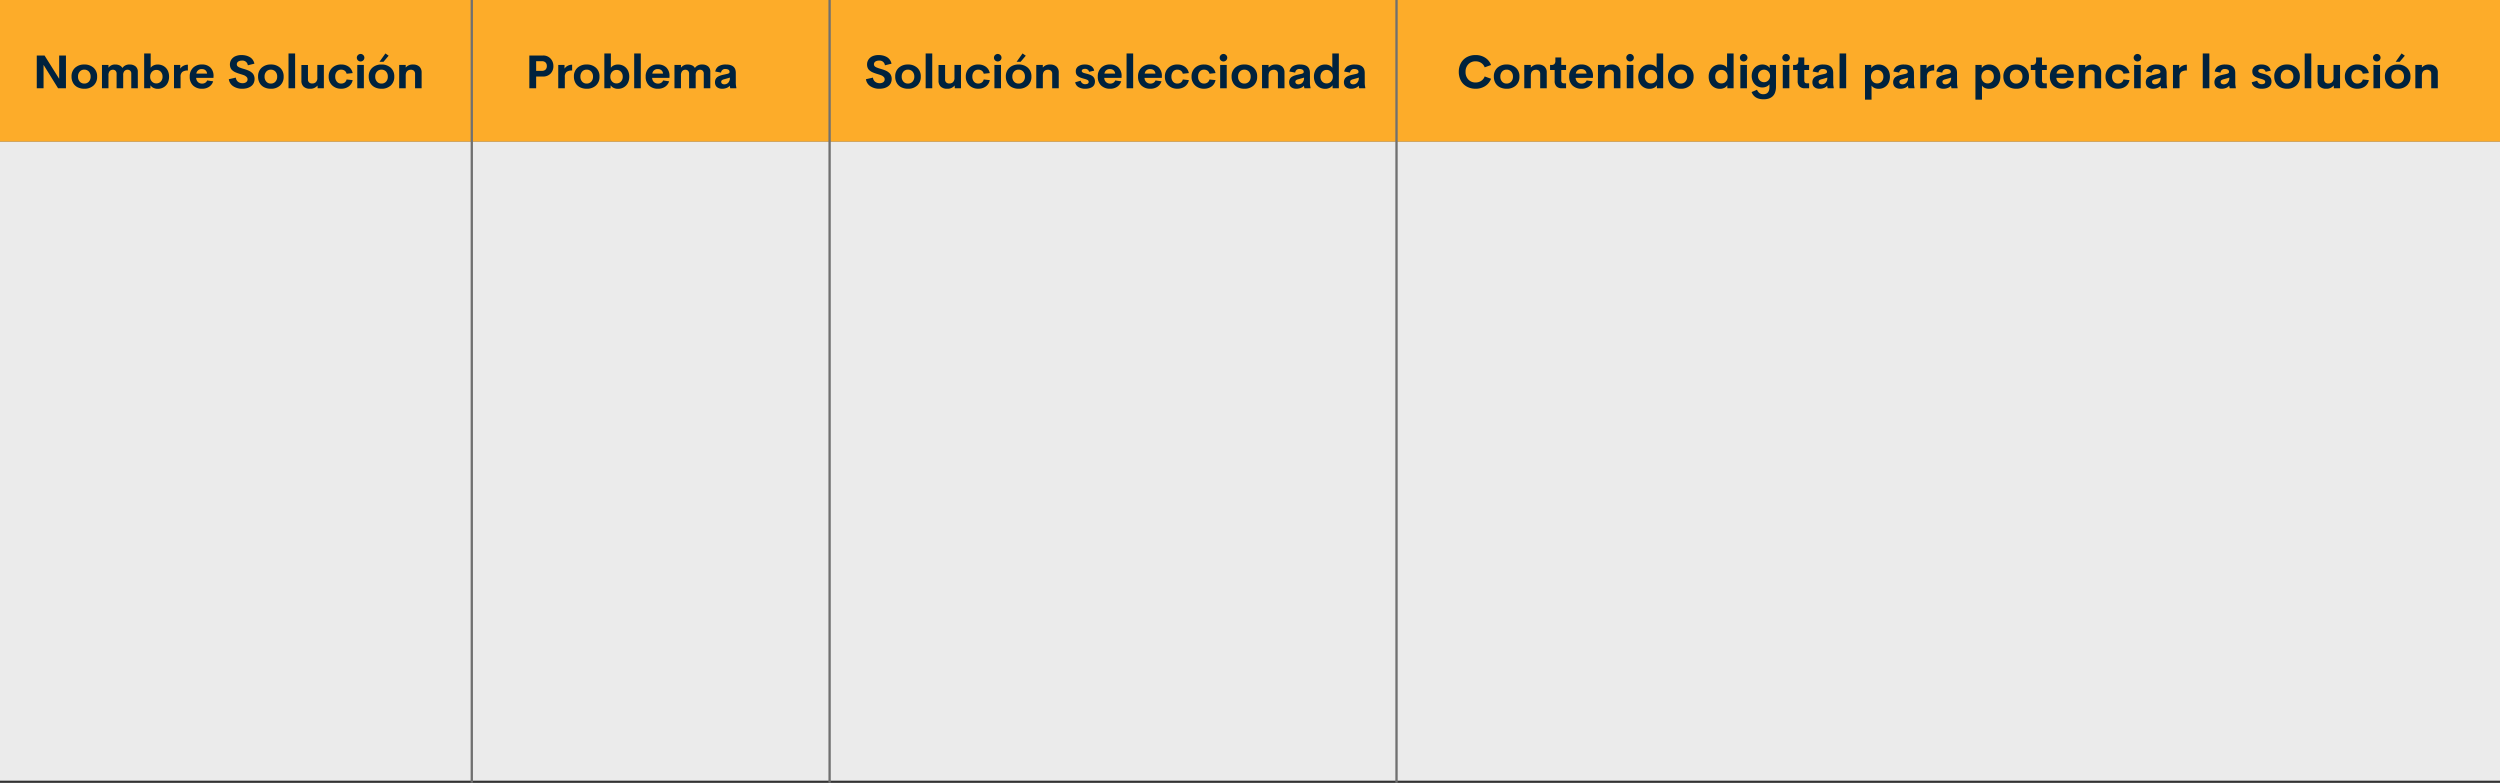 <svg xmlns="http://www.w3.org/2000/svg" width="1076" height="336.945" viewBox="0 0 1076 336.945">
  <rect x="0" y="0" width="1076" height="336.945" fill="#333333" stroke="none"/>
  <g id="Grupo_16352" data-name="Grupo 16352" transform="translate(-422 -4964)">
    <path id="Trazado_32740" data-name="Trazado 32740" d="M0,0H1076V61H0Z" transform="translate(422 4964)" fill="#fdac29"/>
    <path id="Trazado_32741" data-name="Trazado 32741" d="M11.465-14.111h2.92V0H11L4.746-10.088V0H1.826V-14.111h3.35L11.465-4.082ZM22.285.2A6.313,6.313,0,0,1,19.443-.42,4.6,4.6,0,0,1,17.5-2.227a5.384,5.384,0,0,1-.708-2.8,4.911,4.911,0,0,1,1.523-3.809,5.652,5.652,0,0,1,3.975-1.4,5.665,5.665,0,0,1,3.984,1.4,4.911,4.911,0,0,1,1.523,3.809A4.938,4.938,0,0,1,26.27-1.206,5.654,5.654,0,0,1,22.285.2Zm-.029-2.236a2.577,2.577,0,0,0,1.987-.82A3.071,3.071,0,0,0,25-5.029,3.071,3.071,0,0,0,24.243-7.2a2.577,2.577,0,0,0-1.987-.82,2.483,2.483,0,0,0-1.929.825,3.1,3.1,0,0,0-.747,2.163,3.1,3.1,0,0,0,.747,2.163A2.483,2.483,0,0,0,22.256-2.041Zm19.521-8.193a3.836,3.836,0,0,1,2.588.815,2.918,2.918,0,0,1,.947,2.339V0H42.5V-6.279a1.677,1.677,0,0,0-.449-1.27,1.573,1.573,0,0,0-1.133-.43,1.814,1.814,0,0,0-1.367.547,2.484,2.484,0,0,0-.527,1.768V0H36.182V-6.25a1.721,1.721,0,0,0-.449-1.294,1.6,1.6,0,0,0-1.162-.435,1.757,1.757,0,0,0-1.357.576,2.751,2.751,0,0,0-.527,1.885V0h-2.8V-10.039h2.8v1.182a3.414,3.414,0,0,1,2.91-1.377,4.293,4.293,0,0,1,1.89.386A2.572,2.572,0,0,1,38.672-8.73,3.55,3.55,0,0,1,41.777-10.234Zm12.168,0a4.857,4.857,0,0,1,1.865.361,4.654,4.654,0,0,1,1.538,1.021A4.652,4.652,0,0,1,58.389-7.2,6.106,6.106,0,0,1,58.77-5a6.106,6.106,0,0,1-.381,2.2,4.652,4.652,0,0,1-1.04,1.655A4.654,4.654,0,0,1,55.811-.127a4.857,4.857,0,0,1-1.865.361,4.336,4.336,0,0,1-1.9-.405,2.808,2.808,0,0,1-1.265-1.138L50.713,0H48.047V-15h2.813v6.182a2.8,2.8,0,0,1,1.255-1.045A4.414,4.414,0,0,1,53.945-10.234ZM53.291-2.1A2.53,2.53,0,0,0,55.2-2.891,2.924,2.924,0,0,0,55.957-5,2.937,2.937,0,0,0,55.2-7.119a2.53,2.53,0,0,0-1.909-.791A2.5,2.5,0,0,0,51.4-7.1,2.938,2.938,0,0,0,50.635-5a2.932,2.932,0,0,0,.757,2.1A2.5,2.5,0,0,0,53.291-2.1ZM63.584-8.447A3.259,3.259,0,0,1,64.9-9.653a4.023,4.023,0,0,1,1.963-.5v2.51a3.8,3.8,0,0,0-2.4.605,2.643,2.643,0,0,0-.742,2.148V0H60.889V-10.039h2.7ZM77.9-5.166l-.029.674H70.43a2.6,2.6,0,0,0,.8,1.836A2.561,2.561,0,0,0,73-2.021a2.468,2.468,0,0,0,1.323-.347,2.131,2.131,0,0,0,.845-1.011L77.744-3A4.383,4.383,0,0,1,75.986-.645,5.226,5.226,0,0,1,73.018.2a5.435,5.435,0,0,1-3.911-1.382,5.042,5.042,0,0,1-1.45-3.833,5.072,5.072,0,0,1,1.455-3.833,5.273,5.273,0,0,1,3.818-1.4,5.04,5.04,0,0,1,3.6,1.279A5.019,5.019,0,0,1,77.9-5.166Zm-4.951-3.1a2.222,2.222,0,0,0-2.441,1.934h4.609a2.114,2.114,0,0,0-.693-1.436A2.2,2.2,0,0,0,72.949-8.262ZM90.293.2A6.818,6.818,0,0,1,86.377-.884a4.328,4.328,0,0,1-1.9-3.022L87.5-4.6a2.571,2.571,0,0,0,.933,1.782,3.1,3.1,0,0,0,1.978.62,2.554,2.554,0,0,0,1.543-.435,1.466,1.466,0,0,0,.586-1.284,1.37,1.37,0,0,0-.5-1.045,3.254,3.254,0,0,0-.991-.64q-.493-.19-1.587-.522-.146-.049-.215-.068-.557-.176-.9-.293T87.5-6.812a5.625,5.625,0,0,1-.82-.41,6.006,6.006,0,0,1-.679-.508,2.66,2.66,0,0,1-.566-.649,3.45,3.45,0,0,1-.342-.811,3.577,3.577,0,0,1-.137-1.006,3.778,3.778,0,0,1,.659-2.222A4.037,4.037,0,0,1,87.4-13.833a6.469,6.469,0,0,1,2.544-.474,8.036,8.036,0,0,1,1.841.205,6.448,6.448,0,0,1,1.646.63,4.031,4.031,0,0,1,1.313,1.162,4.37,4.37,0,0,1,.747,1.714l-2.832.7a2.294,2.294,0,0,0-2.539-2.021,2.78,2.78,0,0,0-1.572.41,1.39,1.39,0,0,0-.615,1.24q0,.771,1.025,1.25a15.28,15.28,0,0,0,1.963.674q.576.176.938.293t.908.342a6.311,6.311,0,0,1,.889.435,6.576,6.576,0,0,1,.742.542,2.919,2.919,0,0,1,.63.7,3.8,3.8,0,0,1,.386.874,3.653,3.653,0,0,1,.156,1.089,4.278,4.278,0,0,1-.283,1.592,3.464,3.464,0,0,1-.776,1.2,4.508,4.508,0,0,1-1.167.825A5.661,5.661,0,0,1,91.9.044,8.256,8.256,0,0,1,90.293.2Zm12.285,0A6.313,6.313,0,0,1,99.736-.42a4.6,4.6,0,0,1-1.948-1.807,5.384,5.384,0,0,1-.708-2.8A4.911,4.911,0,0,1,98.6-8.838a5.652,5.652,0,0,1,3.975-1.4,5.665,5.665,0,0,1,3.984,1.4,4.911,4.911,0,0,1,1.523,3.809,4.938,4.938,0,0,1-1.523,3.823A5.654,5.654,0,0,1,102.578.2Zm-.029-2.236a2.577,2.577,0,0,0,1.987-.82,3.071,3.071,0,0,0,.757-2.168,3.071,3.071,0,0,0-.757-2.168,2.577,2.577,0,0,0-1.987-.82,2.483,2.483,0,0,0-1.929.825,3.1,3.1,0,0,0-.747,2.163,3.1,3.1,0,0,0,.747,2.163A2.483,2.483,0,0,0,102.549-2.041ZM110.176,0V-15h2.842V0Zm12.4-10.039h2.813V0h-2.666l-.068-1.211A3.834,3.834,0,0,1,119.463.2a3.914,3.914,0,0,1-2.773-.9,3.349,3.349,0,0,1-.967-2.573v-6.758h2.822v6.152a1.735,1.735,0,0,0,.5,1.377,1.909,1.909,0,0,0,1.3.439,2.264,2.264,0,0,0,1.6-.571,2.454,2.454,0,0,0,.63-1.86ZM132.842.186a5.364,5.364,0,0,1-3.877-1.445,4.992,4.992,0,0,1-1.5-3.77,4.981,4.981,0,0,1,1.5-3.77,5.38,5.38,0,0,1,3.882-1.436,5.349,5.349,0,0,1,3.252.967,4.316,4.316,0,0,1,1.68,2.725l-2.6.283a2.225,2.225,0,0,0-.84-1.318,2.554,2.554,0,0,0-1.523-.439,2.3,2.3,0,0,0-1.836.82,3.216,3.216,0,0,0-.7,2.168,3.22,3.22,0,0,0,.7,2.163,2.3,2.3,0,0,0,1.836.825,2.532,2.532,0,0,0,1.519-.439,2.277,2.277,0,0,0,.845-1.318l2.6.283a4.328,4.328,0,0,1-1.694,2.725A5.327,5.327,0,0,1,132.842.186Zm8.369-11.729a1.579,1.579,0,0,1-1.152-.474,1.555,1.555,0,0,1-.479-1.147,1.536,1.536,0,0,1,.483-1.138,1.584,1.584,0,0,1,1.147-.474,1.556,1.556,0,0,1,1.133.474,1.544,1.544,0,0,1,.479,1.138,1.555,1.555,0,0,1-.479,1.147A1.556,1.556,0,0,1,141.211-11.543ZM139.775,0V-10.039h2.832V0Zm9.551-11.406L151.885-15l1.387.977-2.217,2.617ZM150.2.2a6.313,6.313,0,0,1-2.842-.615,4.6,4.6,0,0,1-1.948-1.807,5.384,5.384,0,0,1-.708-2.8,4.911,4.911,0,0,1,1.523-3.809,5.652,5.652,0,0,1,3.975-1.4,5.665,5.665,0,0,1,3.984,1.4A4.911,4.911,0,0,1,155.7-5.029a4.938,4.938,0,0,1-1.523,3.823A5.654,5.654,0,0,1,150.2.2Zm-.029-2.236a2.577,2.577,0,0,0,1.987-.82,3.071,3.071,0,0,0,.757-2.168,3.071,3.071,0,0,0-.757-2.168,2.577,2.577,0,0,0-1.987-.82,2.483,2.483,0,0,0-1.929.825,3.1,3.1,0,0,0-.747,2.163,3.1,3.1,0,0,0,.747,2.163A2.483,2.483,0,0,0,150.166-2.041Zm13.555-8.193a3.914,3.914,0,0,1,2.773.9,3.349,3.349,0,0,1,.967,2.573V0h-2.822V-6.152a1.749,1.749,0,0,0-.5-1.387,1.9,1.9,0,0,0-1.294-.439,2.643,2.643,0,0,0-.84.127,2.158,2.158,0,0,0-.7.4,1.748,1.748,0,0,0-.5.757,3.5,3.5,0,0,0-.19,1.162V0h-2.812V-10.039h2.813v1.113A3.868,3.868,0,0,1,163.721-10.234Z" transform="translate(436 5002)" fill="#00223d"/>
    <path id="Trazado_32742" data-name="Trazado 32742" d="M7.7-14.111A4.247,4.247,0,0,1,10.947-12.8a4.569,4.569,0,0,1,1.23,3.247,4.456,4.456,0,0,1-1.221,3.228A4.324,4.324,0,0,1,7.7-5.059H4.756V0H1.826V-14.111Zm-.488,6.6a2.153,2.153,0,0,0,1.611-.552A2.1,2.1,0,0,0,9.355-9.59,2.081,2.081,0,0,0,8.813-11.1a2.134,2.134,0,0,0-1.606-.562H4.756v4.15Zm9.756-.937a3.259,3.259,0,0,1,1.318-1.206,4.023,4.023,0,0,1,1.963-.5v2.51a3.8,3.8,0,0,0-2.4.605A2.643,2.643,0,0,0,17.1-4.893V0H14.268V-10.039h2.7ZM26.514.2A6.313,6.313,0,0,1,23.672-.42a4.6,4.6,0,0,1-1.948-1.807,5.384,5.384,0,0,1-.708-2.8,4.911,4.911,0,0,1,1.523-3.809,5.652,5.652,0,0,1,3.975-1.4,5.665,5.665,0,0,1,3.984,1.4,4.911,4.911,0,0,1,1.523,3.809A4.938,4.938,0,0,1,30.5-1.206,5.654,5.654,0,0,1,26.514.2Zm-.029-2.236a2.577,2.577,0,0,0,1.987-.82,3.071,3.071,0,0,0,.757-2.168A3.071,3.071,0,0,0,28.472-7.2a2.577,2.577,0,0,0-1.987-.82,2.483,2.483,0,0,0-1.929.825,3.1,3.1,0,0,0-.747,2.163,3.1,3.1,0,0,0,.747,2.163A2.483,2.483,0,0,0,26.484-2.041ZM40.01-10.234a4.857,4.857,0,0,1,1.865.361,4.654,4.654,0,0,1,1.538,1.021A4.652,4.652,0,0,1,44.453-7.2,6.106,6.106,0,0,1,44.834-5a6.106,6.106,0,0,1-.381,2.2,4.652,4.652,0,0,1-1.04,1.655A4.654,4.654,0,0,1,41.875-.127,4.857,4.857,0,0,1,40.01.234a4.336,4.336,0,0,1-1.9-.405,2.808,2.808,0,0,1-1.265-1.138L36.777,0H34.111V-15h2.813v6.182a2.8,2.8,0,0,1,1.255-1.045A4.414,4.414,0,0,1,40.01-10.234ZM39.355-2.1a2.53,2.53,0,0,0,1.909-.791A2.924,2.924,0,0,0,42.021-5a2.937,2.937,0,0,0-.757-2.119,2.53,2.53,0,0,0-1.909-.791,2.5,2.5,0,0,0-1.895.806A2.938,2.938,0,0,0,36.7-5a2.932,2.932,0,0,0,.757,2.1A2.5,2.5,0,0,0,39.355-2.1Zm7.6,2.1V-15h2.842V0Zm15.2-5.166-.029.674H54.678a2.6,2.6,0,0,0,.8,1.836,2.561,2.561,0,0,0,1.768.635,2.468,2.468,0,0,0,1.323-.347,2.131,2.131,0,0,0,.845-1.011L61.992-3A4.383,4.383,0,0,1,60.234-.645,5.226,5.226,0,0,1,57.266.2a5.435,5.435,0,0,1-3.911-1.382A5.042,5.042,0,0,1,51.9-5.02a5.072,5.072,0,0,1,1.455-3.833,5.273,5.273,0,0,1,3.818-1.4,5.04,5.04,0,0,1,3.6,1.279A5.019,5.019,0,0,1,62.148-5.166ZM57.2-8.262a2.222,2.222,0,0,0-2.441,1.934h4.609a2.114,2.114,0,0,0-.693-1.436A2.2,2.2,0,0,0,57.2-8.262Zm18.984-1.973a3.836,3.836,0,0,1,2.588.815,2.918,2.918,0,0,1,.947,2.339V0H76.9V-6.279a1.677,1.677,0,0,0-.449-1.27,1.573,1.573,0,0,0-1.133-.43,1.814,1.814,0,0,0-1.367.547,2.484,2.484,0,0,0-.527,1.768V0H70.586V-6.25a1.721,1.721,0,0,0-.449-1.294,1.6,1.6,0,0,0-1.162-.435,1.757,1.757,0,0,0-1.357.576,2.751,2.751,0,0,0-.527,1.885V0h-2.8V-10.039h2.8v1.182A3.414,3.414,0,0,1,70-10.234a4.293,4.293,0,0,1,1.89.386A2.572,2.572,0,0,1,73.076-8.73,3.55,3.55,0,0,1,76.182-10.234Zm14.5,7.51a9.392,9.392,0,0,0,.244,2.451V0H88.3l-.225-1.094a3.264,3.264,0,0,1-1.406.967A5.183,5.183,0,0,1,84.854.2a4.776,4.776,0,0,1-.937-.088,3.187,3.187,0,0,1-.845-.3,2.564,2.564,0,0,1-.7-.522,2.291,2.291,0,0,1-.469-.8A3.17,3.17,0,0,1,81.729-2.6a3.02,3.02,0,0,1,.186-1.089A2.552,2.552,0,0,1,82.4-4.5a2.962,2.962,0,0,1,.791-.6,6.053,6.053,0,0,1,1-.43,11.9,11.9,0,0,1,1.191-.312l1.65-.371a1.82,1.82,0,0,0,.747-.317.633.633,0,0,0,.22-.5A1.036,1.036,0,0,0,87.5-8a2.3,2.3,0,0,0-1.2-.293,1.721,1.721,0,0,0-1.963,1.533l-2.49-.449A3.371,3.371,0,0,1,83.311-9.5a5.783,5.783,0,0,1,3.154-.737q4.219,0,4.219,3.623ZM85.732-1.709a2.262,2.262,0,0,0,1.738-.728,3.066,3.066,0,0,0,.674-2.153l-2.383.674a2.816,2.816,0,0,0-1,.41.842.842,0,0,0-.347.723.935.935,0,0,0,.371.8A1.536,1.536,0,0,0,85.732-1.709Z" transform="translate(648 5002)" fill="#00223d"/>
    <path id="Trazado_32743" data-name="Trazado 32743" d="M6.514.2A6.818,6.818,0,0,1,2.6-.884a4.328,4.328,0,0,1-1.9-3.022L3.721-4.6a2.571,2.571,0,0,0,.933,1.782,3.1,3.1,0,0,0,1.978.62,2.554,2.554,0,0,0,1.543-.435A1.466,1.466,0,0,0,8.76-3.916a1.37,1.37,0,0,0-.5-1.045,3.254,3.254,0,0,0-.991-.64q-.493-.19-1.587-.522-.146-.049-.215-.068-.557-.176-.9-.293t-.845-.327a5.625,5.625,0,0,1-.82-.41,6.006,6.006,0,0,1-.679-.508,2.66,2.66,0,0,1-.566-.649,3.45,3.45,0,0,1-.342-.811A3.577,3.577,0,0,1,1.182-10.2a3.778,3.778,0,0,1,.659-2.222,4.037,4.037,0,0,1,1.777-1.416,6.469,6.469,0,0,1,2.544-.474A8.036,8.036,0,0,1,8-14.1a6.448,6.448,0,0,1,1.646.63,4.031,4.031,0,0,1,1.313,1.162,4.37,4.37,0,0,1,.747,1.714l-2.832.7a2.294,2.294,0,0,0-2.539-2.021,2.78,2.78,0,0,0-1.572.41,1.39,1.39,0,0,0-.615,1.24q0,.771,1.025,1.25a15.28,15.28,0,0,0,1.963.674q.576.176.938.293t.908.342a6.311,6.311,0,0,1,.889.435,6.576,6.576,0,0,1,.742.542,2.919,2.919,0,0,1,.63.7,3.8,3.8,0,0,1,.386.874,3.653,3.653,0,0,1,.156,1.089A4.278,4.278,0,0,1,11.5-2.471a3.464,3.464,0,0,1-.776,1.2,4.508,4.508,0,0,1-1.167.825A5.661,5.661,0,0,1,8.125.044,8.256,8.256,0,0,1,6.514.2ZM18.8.2A6.313,6.313,0,0,1,15.957-.42a4.6,4.6,0,0,1-1.948-1.807,5.384,5.384,0,0,1-.708-2.8,4.911,4.911,0,0,1,1.523-3.809,5.652,5.652,0,0,1,3.975-1.4,5.665,5.665,0,0,1,3.984,1.4,4.911,4.911,0,0,1,1.523,3.809,4.938,4.938,0,0,1-1.523,3.823A5.654,5.654,0,0,1,18.8.2ZM18.77-2.041a2.577,2.577,0,0,0,1.987-.82,3.071,3.071,0,0,0,.757-2.168A3.071,3.071,0,0,0,20.757-7.2a2.577,2.577,0,0,0-1.987-.82,2.483,2.483,0,0,0-1.929.825,3.1,3.1,0,0,0-.747,2.163,3.1,3.1,0,0,0,.747,2.163A2.483,2.483,0,0,0,18.77-2.041ZM26.4,0V-15h2.842V0ZM38.8-10.039h2.813V0H38.945l-.068-1.211A3.834,3.834,0,0,1,35.684.2a3.914,3.914,0,0,1-2.773-.9,3.349,3.349,0,0,1-.967-2.573v-6.758h2.822v6.152a1.735,1.735,0,0,0,.5,1.377,1.909,1.909,0,0,0,1.3.439,2.264,2.264,0,0,0,1.6-.571A2.454,2.454,0,0,0,38.8-4.5ZM49.063.186A5.364,5.364,0,0,1,45.186-1.26a4.992,4.992,0,0,1-1.5-3.77,4.981,4.981,0,0,1,1.5-3.77,5.38,5.38,0,0,1,3.882-1.436,5.349,5.349,0,0,1,3.252.967,4.316,4.316,0,0,1,1.68,2.725l-2.6.283a2.225,2.225,0,0,0-.84-1.318,2.554,2.554,0,0,0-1.523-.439A2.3,2.3,0,0,0,47.2-7.2a3.216,3.216,0,0,0-.7,2.168,3.22,3.22,0,0,0,.7,2.163,2.3,2.3,0,0,0,1.836.825,2.532,2.532,0,0,0,1.519-.439A2.277,2.277,0,0,0,51.4-3.8l2.6.283A4.328,4.328,0,0,1,52.3-.791,5.327,5.327,0,0,1,49.063.186Zm8.369-11.729a1.579,1.579,0,0,1-1.152-.474,1.555,1.555,0,0,1-.479-1.147,1.536,1.536,0,0,1,.483-1.138,1.584,1.584,0,0,1,1.147-.474,1.556,1.556,0,0,1,1.133.474,1.544,1.544,0,0,1,.479,1.138,1.555,1.555,0,0,1-.479,1.147A1.556,1.556,0,0,1,57.432-11.543ZM56,0V-10.039h2.832V0Zm9.551-11.406L68.105-15l1.387.977-2.217,2.617ZM66.416.2A6.313,6.313,0,0,1,63.574-.42a4.6,4.6,0,0,1-1.948-1.807,5.384,5.384,0,0,1-.708-2.8,4.911,4.911,0,0,1,1.523-3.809,5.652,5.652,0,0,1,3.975-1.4,5.665,5.665,0,0,1,3.984,1.4,4.911,4.911,0,0,1,1.523,3.809A4.938,4.938,0,0,1,70.4-1.206,5.654,5.654,0,0,1,66.416.2Zm-.029-2.236a2.577,2.577,0,0,0,1.987-.82,3.071,3.071,0,0,0,.757-2.168A3.071,3.071,0,0,0,68.374-7.2a2.577,2.577,0,0,0-1.987-.82,2.483,2.483,0,0,0-1.929.825,3.1,3.1,0,0,0-.747,2.163,3.1,3.1,0,0,0,.747,2.163A2.483,2.483,0,0,0,66.387-2.041Zm13.555-8.193a3.914,3.914,0,0,1,2.773.9,3.349,3.349,0,0,1,.967,2.573V0H80.859V-6.152a1.749,1.749,0,0,0-.5-1.387,1.9,1.9,0,0,0-1.294-.439,2.643,2.643,0,0,0-.84.127,2.158,2.158,0,0,0-.7.4,1.748,1.748,0,0,0-.5.757,3.5,3.5,0,0,0-.19,1.162V0H74.014V-10.039h2.813v1.113A3.868,3.868,0,0,1,79.941-10.234ZM95.137.2a5.61,5.61,0,0,1-2.93-.7A2.972,2.972,0,0,1,90.771-2.6l2.354-.664a1.891,1.891,0,0,0,2.012,1.494A2.078,2.078,0,0,0,96.162-2a.8.8,0,0,0,.4-.776.821.821,0,0,0-.166-.518,1.315,1.315,0,0,0-.513-.371,6.387,6.387,0,0,0-.684-.264q-.337-.107-.894-.259t-.928-.288a6.215,6.215,0,0,1-.884-.376,3.77,3.77,0,0,1-.732-.518,2.086,2.086,0,0,1-.547-.786,2.836,2.836,0,0,1-.19-1.074,2.565,2.565,0,0,1,1.089-2.246,4.865,4.865,0,0,1,2.847-.762,4.988,4.988,0,0,1,2.627.645,2.917,2.917,0,0,1,1.348,2.012l-2.178.488a1.706,1.706,0,0,0-1.787-1.27,1.957,1.957,0,0,0-.986.225.722.722,0,0,0-.391.664.761.761,0,0,0,.059.3.6.6,0,0,0,.205.244,2.991,2.991,0,0,0,.283.186,2.137,2.137,0,0,0,.4.161q.264.083.439.127l.513.132.522.137q.537.146.942.293a5.519,5.519,0,0,1,.864.41,3.1,3.1,0,0,1,.757.591,2.635,2.635,0,0,1,.493.83,3.066,3.066,0,0,1,.2,1.118,3.02,3.02,0,0,1-.337,1.455,2.529,2.529,0,0,1-.923.981,4.492,4.492,0,0,1-1.3.527A6.763,6.763,0,0,1,95.137.2Zm15.6-5.361-.029.674h-7.441a2.6,2.6,0,0,0,.8,1.836,2.561,2.561,0,0,0,1.768.635,2.468,2.468,0,0,0,1.323-.347A2.131,2.131,0,0,0,108-3.379L110.576-3a4.383,4.383,0,0,1-1.758,2.354A5.226,5.226,0,0,1,105.85.2a5.435,5.435,0,0,1-3.911-1.382,5.042,5.042,0,0,1-1.45-3.833,5.072,5.072,0,0,1,1.455-3.833,5.273,5.273,0,0,1,3.818-1.4,5.04,5.04,0,0,1,3.6,1.279A5.019,5.019,0,0,1,110.732-5.166Zm-4.951-3.1a2.222,2.222,0,0,0-2.441,1.934h4.609a2.114,2.114,0,0,0-.693-1.436A2.2,2.2,0,0,0,105.781-8.262ZM112.871,0V-15h2.842V0Zm15.2-5.166-.029.674H120.6a2.6,2.6,0,0,0,.8,1.836,2.561,2.561,0,0,0,1.768.635,2.468,2.468,0,0,0,1.323-.347,2.131,2.131,0,0,0,.845-1.011L127.91-3a4.383,4.383,0,0,1-1.758,2.354,5.226,5.226,0,0,1-2.969.84,5.435,5.435,0,0,1-3.911-1.382,5.042,5.042,0,0,1-1.45-3.833,5.072,5.072,0,0,1,1.455-3.833,5.273,5.273,0,0,1,3.818-1.4,5.04,5.04,0,0,1,3.6,1.279A5.019,5.019,0,0,1,128.066-5.166Zm-4.951-3.1a2.222,2.222,0,0,0-2.441,1.934h4.609a2.114,2.114,0,0,0-.693-1.436A2.2,2.2,0,0,0,123.115-8.262ZM134.746.186a5.364,5.364,0,0,1-3.877-1.445,4.992,4.992,0,0,1-1.5-3.77,4.981,4.981,0,0,1,1.5-3.77,5.38,5.38,0,0,1,3.882-1.436A5.349,5.349,0,0,1,138-9.268a4.316,4.316,0,0,1,1.68,2.725l-2.6.283a2.225,2.225,0,0,0-.84-1.318,2.554,2.554,0,0,0-1.523-.439,2.3,2.3,0,0,0-1.836.82,3.216,3.216,0,0,0-.7,2.168,3.22,3.22,0,0,0,.7,2.163,2.3,2.3,0,0,0,1.836.825,2.532,2.532,0,0,0,1.519-.439A2.277,2.277,0,0,0,137.08-3.8l2.6.283a4.328,4.328,0,0,1-1.694,2.725A5.327,5.327,0,0,1,134.746.186Zm11.475,0a5.364,5.364,0,0,1-3.877-1.445,4.992,4.992,0,0,1-1.5-3.77,4.981,4.981,0,0,1,1.5-3.77,5.38,5.38,0,0,1,3.882-1.436,5.349,5.349,0,0,1,3.252.967,4.316,4.316,0,0,1,1.68,2.725l-2.6.283a2.225,2.225,0,0,0-.84-1.318,2.554,2.554,0,0,0-1.523-.439,2.3,2.3,0,0,0-1.836.82,3.216,3.216,0,0,0-.7,2.168,3.22,3.22,0,0,0,.7,2.163,2.3,2.3,0,0,0,1.836.825,2.532,2.532,0,0,0,1.519-.439,2.277,2.277,0,0,0,.845-1.318l2.6.283a4.328,4.328,0,0,1-1.694,2.725A5.327,5.327,0,0,1,146.221.186Zm8.369-11.729a1.579,1.579,0,0,1-1.152-.474,1.555,1.555,0,0,1-.479-1.147,1.536,1.536,0,0,1,.483-1.138,1.584,1.584,0,0,1,1.147-.474,1.556,1.556,0,0,1,1.133.474,1.544,1.544,0,0,1,.479,1.138,1.555,1.555,0,0,1-.479,1.147A1.556,1.556,0,0,1,154.59-11.543ZM153.154,0V-10.039h2.832V0Zm10.42.2a6.313,6.313,0,0,1-2.842-.615,4.6,4.6,0,0,1-1.948-1.807,5.384,5.384,0,0,1-.708-2.8A4.911,4.911,0,0,1,159.6-8.838a5.652,5.652,0,0,1,3.975-1.4,5.665,5.665,0,0,1,3.984,1.4,4.911,4.911,0,0,1,1.523,3.809,4.938,4.938,0,0,1-1.523,3.823A5.654,5.654,0,0,1,163.574.2Zm-.029-2.236a2.577,2.577,0,0,0,1.987-.82,3.071,3.071,0,0,0,.757-2.168,3.071,3.071,0,0,0-.757-2.168,2.577,2.577,0,0,0-1.987-.82,2.483,2.483,0,0,0-1.929.825,3.1,3.1,0,0,0-.747,2.163,3.1,3.1,0,0,0,.747,2.163A2.483,2.483,0,0,0,163.545-2.041ZM177.1-10.234a3.914,3.914,0,0,1,2.773.9,3.349,3.349,0,0,1,.967,2.573V0h-2.822V-6.152a1.749,1.749,0,0,0-.5-1.387,1.9,1.9,0,0,0-1.294-.439,2.643,2.643,0,0,0-.84.127,2.158,2.158,0,0,0-.7.4,1.748,1.748,0,0,0-.5.757,3.5,3.5,0,0,0-.19,1.162V0h-2.812V-10.039h2.813v1.113A3.868,3.868,0,0,1,177.1-10.234Zm14.7,7.51a9.391,9.391,0,0,0,.244,2.451V0h-2.627l-.225-1.094a3.264,3.264,0,0,1-1.406.967A5.183,5.183,0,0,1,185.967.2a4.776,4.776,0,0,1-.937-.088,3.187,3.187,0,0,1-.845-.3,2.563,2.563,0,0,1-.7-.522,2.291,2.291,0,0,1-.469-.8,3.17,3.17,0,0,1-.176-1.089,3.019,3.019,0,0,1,.186-1.089,2.552,2.552,0,0,1,.488-.815,2.962,2.962,0,0,1,.791-.6,6.052,6.052,0,0,1,1-.43,11.9,11.9,0,0,1,1.191-.312l1.65-.371a1.82,1.82,0,0,0,.747-.317.633.633,0,0,0,.22-.5A1.036,1.036,0,0,0,188.618-8a2.3,2.3,0,0,0-1.2-.293,1.721,1.721,0,0,0-1.963,1.533l-2.49-.449a3.371,3.371,0,0,1,1.455-2.29,5.783,5.783,0,0,1,3.154-.737q4.219,0,4.219,3.623Zm-4.951,1.016a2.262,2.262,0,0,0,1.738-.728,3.066,3.066,0,0,0,.674-2.153l-2.383.674a2.816,2.816,0,0,0-1,.41.842.842,0,0,0-.347.723.935.935,0,0,0,.371.8A1.536,1.536,0,0,0,186.846-1.709ZM201.426-15h2.813V0h-2.666L201.5-1.309a2.867,2.867,0,0,1-1.274,1.138,4.29,4.29,0,0,1-1.88.405,4.883,4.883,0,0,1-1.875-.361,4.654,4.654,0,0,1-1.538-1.021A4.652,4.652,0,0,1,193.9-2.8a6.106,6.106,0,0,1-.381-2.2,5.708,5.708,0,0,1,.664-2.8,4.55,4.55,0,0,1,1.753-1.821,4.827,4.827,0,0,1,2.417-.615,4.4,4.4,0,0,1,1.821.366,2.843,2.843,0,0,1,1.255,1.04ZM198.994-2.1a2.5,2.5,0,0,0,1.9-.8A2.932,2.932,0,0,0,201.65-5a2.938,2.938,0,0,0-.762-2.1,2.5,2.5,0,0,0-1.895-.806,2.53,2.53,0,0,0-1.909.791A2.937,2.937,0,0,0,196.328-5a2.924,2.924,0,0,0,.757,2.109A2.53,2.53,0,0,0,198.994-2.1Zm16.387-.625a9.391,9.391,0,0,0,.244,2.451V0H213l-.225-1.094a3.264,3.264,0,0,1-1.406.967A5.183,5.183,0,0,1,209.551.2a4.776,4.776,0,0,1-.937-.088,3.187,3.187,0,0,1-.845-.3,2.563,2.563,0,0,1-.7-.522,2.291,2.291,0,0,1-.469-.8,3.17,3.17,0,0,1-.176-1.089,3.019,3.019,0,0,1,.186-1.089A2.552,2.552,0,0,1,207.1-4.5a2.962,2.962,0,0,1,.791-.6,6.052,6.052,0,0,1,1-.43,11.9,11.9,0,0,1,1.191-.312l1.65-.371a1.82,1.82,0,0,0,.747-.317.633.633,0,0,0,.22-.5A1.036,1.036,0,0,0,212.2-8a2.3,2.3,0,0,0-1.2-.293,1.721,1.721,0,0,0-1.963,1.533l-2.49-.449a3.371,3.371,0,0,1,1.455-2.29,5.783,5.783,0,0,1,3.154-.737q4.219,0,4.219,3.623ZM210.43-1.709a2.262,2.262,0,0,0,1.738-.728,3.066,3.066,0,0,0,.674-2.153l-2.383.674a2.816,2.816,0,0,0-1,.41.842.842,0,0,0-.347.723.935.935,0,0,0,.371.8A1.536,1.536,0,0,0,210.43-1.709Z" transform="translate(794 5002)" fill="#00223d"/>
    <path id="Trazado_32745" data-name="Trazado 32745" d="M8.076.2A7.877,7.877,0,0,1,5.2-.322,6.763,6.763,0,0,1,2.91-1.768a6.515,6.515,0,0,1-1.5-2.295,8,8,0,0,1-.547-3A7.644,7.644,0,0,1,1.8-10.894,6.382,6.382,0,0,1,4.37-13.428a7.705,7.705,0,0,1,3.706-.879,7.488,7.488,0,0,1,4.141,1.143,6.255,6.255,0,0,1,2.529,3.145l-2.734,1a3.866,3.866,0,0,0-1.514-1.9,4.323,4.323,0,0,0-2.422-.684,4.145,4.145,0,0,0-3.086,1.23,4.528,4.528,0,0,0-1.211,3.32A4.534,4.534,0,0,0,5-3.735,4.14,4.14,0,0,0,8.076-2.5a4.307,4.307,0,0,0,2.417-.688A3.883,3.883,0,0,0,12.012-5.1l2.734,1A6.28,6.28,0,0,1,12.217-.952,7.464,7.464,0,0,1,8.076.2ZM21.455.2A6.313,6.313,0,0,1,18.613-.42a4.6,4.6,0,0,1-1.948-1.807,5.384,5.384,0,0,1-.708-2.8A4.911,4.911,0,0,1,17.48-8.838a5.652,5.652,0,0,1,3.975-1.4,5.665,5.665,0,0,1,3.984,1.4,4.911,4.911,0,0,1,1.523,3.809,4.938,4.938,0,0,1-1.523,3.823A5.654,5.654,0,0,1,21.455.2Zm-.029-2.236a2.577,2.577,0,0,0,1.987-.82,3.071,3.071,0,0,0,.757-2.168A3.071,3.071,0,0,0,23.413-7.2a2.577,2.577,0,0,0-1.987-.82,2.483,2.483,0,0,0-1.929.825,3.1,3.1,0,0,0-.747,2.163A3.1,3.1,0,0,0,19.5-2.866,2.483,2.483,0,0,0,21.426-2.041ZM34.98-10.234a3.914,3.914,0,0,1,2.773.9,3.349,3.349,0,0,1,.967,2.573V0H35.9V-6.152a1.749,1.749,0,0,0-.5-1.387A1.9,1.9,0,0,0,34.1-7.979a2.643,2.643,0,0,0-.84.127,2.158,2.158,0,0,0-.7.4,1.748,1.748,0,0,0-.5.757,3.5,3.5,0,0,0-.19,1.162V0H29.053V-10.039h2.813v1.113A3.868,3.868,0,0,1,34.98-10.234ZM45.186,0A3.032,3.032,0,0,1,42.92-.815a3.172,3.172,0,0,1-.8-2.319V-7.881H40.146v-2.158h.635a1.656,1.656,0,0,0,1.25-.42,2.162,2.162,0,0,0,.4-1.494v-1.328h2.539v3.242h2.07v2.158h-2.07v4.443q0,1.3,1.162,1.3h.908V0ZM58.623-5.166l-.029.674H51.152a2.6,2.6,0,0,0,.8,1.836,2.561,2.561,0,0,0,1.768.635,2.468,2.468,0,0,0,1.323-.347,2.131,2.131,0,0,0,.845-1.011L58.467-3A4.383,4.383,0,0,1,56.709-.645,5.226,5.226,0,0,1,53.74.2a5.435,5.435,0,0,1-3.911-1.382,5.042,5.042,0,0,1-1.45-3.833,5.072,5.072,0,0,1,1.455-3.833,5.273,5.273,0,0,1,3.818-1.4,5.04,5.04,0,0,1,3.6,1.279A5.019,5.019,0,0,1,58.623-5.166Zm-4.951-3.1A2.222,2.222,0,0,0,51.23-6.328H55.84a2.114,2.114,0,0,0-.693-1.436A2.2,2.2,0,0,0,53.672-8.262Zm13.018-1.973a3.914,3.914,0,0,1,2.773.9,3.349,3.349,0,0,1,.967,2.573V0H67.607V-6.152a1.749,1.749,0,0,0-.5-1.387,1.9,1.9,0,0,0-1.294-.439,2.643,2.643,0,0,0-.84.127,2.158,2.158,0,0,0-.7.4,1.748,1.748,0,0,0-.5.757,3.5,3.5,0,0,0-.19,1.162V0H60.762V-10.039h2.813v1.113A3.868,3.868,0,0,1,66.689-10.234Zm7.9-1.309a1.579,1.579,0,0,1-1.152-.474,1.555,1.555,0,0,1-.479-1.147,1.536,1.536,0,0,1,.483-1.138,1.584,1.584,0,0,1,1.147-.474,1.556,1.556,0,0,1,1.133.474,1.544,1.544,0,0,1,.479,1.138,1.555,1.555,0,0,1-.479,1.147A1.556,1.556,0,0,1,74.59-11.543ZM73.154,0V-10.039h2.832V0ZM86.016-15h2.813V0H86.162l-.068-1.309A2.867,2.867,0,0,1,84.819-.171a4.29,4.29,0,0,1-1.88.405,4.883,4.883,0,0,1-1.875-.361,4.654,4.654,0,0,1-1.538-1.021A4.652,4.652,0,0,1,78.486-2.8,6.106,6.106,0,0,1,78.105-5a5.707,5.707,0,0,1,.664-2.8,4.55,4.55,0,0,1,1.753-1.821,4.827,4.827,0,0,1,2.417-.615,4.4,4.4,0,0,1,1.821.366,2.843,2.843,0,0,1,1.255,1.04ZM83.584-2.1a2.5,2.5,0,0,0,1.9-.8A2.932,2.932,0,0,0,86.24-5a2.938,2.938,0,0,0-.762-2.1,2.5,2.5,0,0,0-1.895-.806,2.53,2.53,0,0,0-1.909.791A2.937,2.937,0,0,0,80.918-5a2.924,2.924,0,0,0,.757,2.109A2.53,2.53,0,0,0,83.584-2.1ZM96.416.2A6.313,6.313,0,0,1,93.574-.42a4.6,4.6,0,0,1-1.948-1.807,5.384,5.384,0,0,1-.708-2.8,4.911,4.911,0,0,1,1.523-3.809,5.652,5.652,0,0,1,3.975-1.4,5.665,5.665,0,0,1,3.984,1.4,4.911,4.911,0,0,1,1.523,3.809A4.938,4.938,0,0,1,100.4-1.206,5.654,5.654,0,0,1,96.416.2Zm-.029-2.236a2.577,2.577,0,0,0,1.987-.82,3.071,3.071,0,0,0,.757-2.168A3.071,3.071,0,0,0,98.374-7.2a2.577,2.577,0,0,0-1.987-.82,2.483,2.483,0,0,0-1.929.825,3.1,3.1,0,0,0-.747,2.163,3.1,3.1,0,0,0,.747,2.163A2.483,2.483,0,0,0,96.387-2.041ZM116.328-15h2.813V0h-2.666l-.068-1.309a2.867,2.867,0,0,1-1.274,1.138,4.29,4.29,0,0,1-1.88.405,4.883,4.883,0,0,1-1.875-.361,4.654,4.654,0,0,1-1.538-1.021A4.652,4.652,0,0,1,108.8-2.8a6.106,6.106,0,0,1-.381-2.2,5.707,5.707,0,0,1,.664-2.8,4.55,4.55,0,0,1,1.753-1.821,4.827,4.827,0,0,1,2.417-.615,4.4,4.4,0,0,1,1.821.366,2.843,2.843,0,0,1,1.255,1.04ZM113.9-2.1a2.5,2.5,0,0,0,1.9-.8,2.932,2.932,0,0,0,.757-2.1,2.938,2.938,0,0,0-.762-2.1A2.5,2.5,0,0,0,113.9-7.91a2.53,2.53,0,0,0-1.909.791A2.937,2.937,0,0,0,111.23-5a2.924,2.924,0,0,0,.757,2.109A2.53,2.53,0,0,0,113.9-2.1Zm9.59-9.443a1.579,1.579,0,0,1-1.152-.474,1.555,1.555,0,0,1-.479-1.147,1.536,1.536,0,0,1,.483-1.138,1.584,1.584,0,0,1,1.147-.474,1.556,1.556,0,0,1,1.133.474,1.544,1.544,0,0,1,.479,1.138,1.555,1.555,0,0,1-.479,1.147A1.556,1.556,0,0,1,123.486-11.543ZM122.051,0V-10.039h2.832V0Zm12.656-10.039h2.676V-.752a7.51,7.51,0,0,1-.376,2.5,4.123,4.123,0,0,1-1.089,1.714,4.539,4.539,0,0,1-1.67.962,7.04,7.04,0,0,1-2.187.313q-3.975,0-5.176-3.115l2.334-1A3.406,3.406,0,0,0,130.3,2.08a2.763,2.763,0,0,0,1.65.469q2.607,0,2.607-3.1V-1.719a3.163,3.163,0,0,1-1.265.991,4.2,4.2,0,0,1-1.782.376,4.443,4.443,0,0,1-1.763-.356,4.478,4.478,0,0,1-1.46-1,4.638,4.638,0,0,1-.991-1.577,5.534,5.534,0,0,1-.366-2.031,5.523,5.523,0,0,1,.366-2.036,4.451,4.451,0,0,1,1-1.558,4.584,4.584,0,0,1,1.465-.977,4.521,4.521,0,0,1,1.772-.352,4.082,4.082,0,0,1,1.86.415,2.967,2.967,0,0,1,1.245,1.108ZM130.391-3.4a2.477,2.477,0,0,0,1.846.771,2.462,2.462,0,0,0,1.846-.781,2.644,2.644,0,0,0,.752-1.9,2.665,2.665,0,0,0-.747-1.914,2.458,2.458,0,0,0-1.851-.781,2.46,2.46,0,0,0-1.851.767,2.671,2.671,0,0,0-.737,1.929A2.653,2.653,0,0,0,130.391-3.4Zm11.348-8.145a1.579,1.579,0,0,1-1.152-.474,1.555,1.555,0,0,1-.479-1.147,1.536,1.536,0,0,1,.483-1.138,1.584,1.584,0,0,1,1.147-.474,1.556,1.556,0,0,1,1.133.474,1.544,1.544,0,0,1,.479,1.138,1.555,1.555,0,0,1-.479,1.147A1.556,1.556,0,0,1,141.738-11.543ZM140.3,0V-10.039h2.832V0Zm9.482,0a3.032,3.032,0,0,1-2.266-.815,3.171,3.171,0,0,1-.8-2.319V-7.881h-1.973v-2.158h.635a1.656,1.656,0,0,0,1.25-.42,2.162,2.162,0,0,0,.4-1.494v-1.328h2.539v3.242h2.07v2.158h-2.07v4.443q0,1.3,1.162,1.3h.908V0Zm12.227-2.725a9.391,9.391,0,0,0,.244,2.451V0h-2.627L159.4-1.094A3.264,3.264,0,0,1,158-.127,5.183,5.183,0,0,1,156.182.2a4.776,4.776,0,0,1-.937-.088,3.187,3.187,0,0,1-.845-.3,2.563,2.563,0,0,1-.7-.522,2.291,2.291,0,0,1-.469-.8,3.17,3.17,0,0,1-.176-1.089,3.019,3.019,0,0,1,.186-1.089,2.552,2.552,0,0,1,.488-.815,2.962,2.962,0,0,1,.791-.6,6.052,6.052,0,0,1,1-.43,11.9,11.9,0,0,1,1.191-.312l1.65-.371a1.82,1.82,0,0,0,.747-.317.633.633,0,0,0,.22-.5A1.036,1.036,0,0,0,158.833-8a2.3,2.3,0,0,0-1.2-.293,1.721,1.721,0,0,0-1.963,1.533l-2.49-.449a3.371,3.371,0,0,1,1.455-2.29,5.783,5.783,0,0,1,3.154-.737q4.219,0,4.219,3.623Zm-4.951,1.016a2.262,2.262,0,0,0,1.738-.728,3.066,3.066,0,0,0,.674-2.153l-2.383.674a2.816,2.816,0,0,0-1,.41.842.842,0,0,0-.347.723.935.935,0,0,0,.371.8A1.536,1.536,0,0,0,157.061-1.709ZM164.746,0V-15h2.842V0Zm16.836-10.234a4.883,4.883,0,0,1,1.875.361A4.692,4.692,0,0,1,185-8.857a4.6,4.6,0,0,1,1.04,1.655,6.146,6.146,0,0,1,.381,2.2,6.146,6.146,0,0,1-.381,2.2A4.6,4.6,0,0,1,185-1.143a4.692,4.692,0,0,1-1.538,1.016,4.883,4.883,0,0,1-1.875.361,4.356,4.356,0,0,1-1.816-.371,2.846,2.846,0,0,1-1.26-1.055V4.883h-2.812V-10.039h2.666l.078,1.348a2.75,2.75,0,0,1,1.255-1.138A4.313,4.313,0,0,1,181.582-10.234ZM180.947-2.1a2.527,2.527,0,0,0,1.9-.786A2.92,2.92,0,0,0,183.6-5a2.92,2.92,0,0,0-.757-2.114,2.527,2.527,0,0,0-1.9-.786,2.531,2.531,0,0,0-1.914.8,2.921,2.921,0,0,0-.762,2.1,2.921,2.921,0,0,0,.762,2.1A2.531,2.531,0,0,0,180.947-2.1Zm15.82-.625a9.391,9.391,0,0,0,.244,2.451V0h-2.627l-.225-1.094a3.264,3.264,0,0,1-1.406.967A5.183,5.183,0,0,1,190.938.2,4.776,4.776,0,0,1,190,.107a3.187,3.187,0,0,1-.845-.3,2.563,2.563,0,0,1-.7-.522,2.291,2.291,0,0,1-.469-.8,3.17,3.17,0,0,1-.176-1.089A3.019,3.019,0,0,1,188-3.687a2.552,2.552,0,0,1,.488-.815,2.962,2.962,0,0,1,.791-.6,6.052,6.052,0,0,1,1-.43,11.9,11.9,0,0,1,1.191-.312l1.65-.371a1.82,1.82,0,0,0,.747-.317.633.633,0,0,0,.22-.5A1.036,1.036,0,0,0,193.589-8a2.3,2.3,0,0,0-1.2-.293,1.721,1.721,0,0,0-1.963,1.533l-2.49-.449a3.371,3.371,0,0,1,1.455-2.29,5.783,5.783,0,0,1,3.154-.737q4.219,0,4.219,3.623Zm-4.951,1.016a2.262,2.262,0,0,0,1.738-.728,3.066,3.066,0,0,0,.674-2.153l-2.383.674a2.816,2.816,0,0,0-1,.41.842.842,0,0,0-.347.723.935.935,0,0,0,.371.8A1.536,1.536,0,0,0,191.816-1.709ZM202.2-8.447a3.259,3.259,0,0,1,1.318-1.206,4.023,4.023,0,0,1,1.963-.5v2.51a3.8,3.8,0,0,0-2.4.605,2.643,2.643,0,0,0-.742,2.148V0H199.5V-10.039h2.7ZM215.3-2.725a9.391,9.391,0,0,0,.244,2.451V0H212.92L212.7-1.094a3.264,3.264,0,0,1-1.406.967A5.183,5.183,0,0,1,209.473.2a4.776,4.776,0,0,1-.937-.088,3.187,3.187,0,0,1-.845-.3,2.563,2.563,0,0,1-.7-.522,2.291,2.291,0,0,1-.469-.8,3.17,3.17,0,0,1-.176-1.089,3.019,3.019,0,0,1,.186-1.089,2.552,2.552,0,0,1,.488-.815,2.962,2.962,0,0,1,.791-.6,6.052,6.052,0,0,1,1-.43A11.9,11.9,0,0,1,210-5.84l1.65-.371a1.82,1.82,0,0,0,.747-.317.633.633,0,0,0,.22-.5A1.036,1.036,0,0,0,212.124-8a2.3,2.3,0,0,0-1.2-.293,1.721,1.721,0,0,0-1.963,1.533l-2.49-.449A3.371,3.371,0,0,1,207.93-9.5a5.783,5.783,0,0,1,3.154-.737q4.219,0,4.219,3.623Zm-4.951,1.016a2.262,2.262,0,0,0,1.738-.728,3.066,3.066,0,0,0,.674-2.153l-2.383.674a2.816,2.816,0,0,0-1,.41.842.842,0,0,0-.347.723.935.935,0,0,0,.371.8A1.536,1.536,0,0,0,210.352-1.709Zm18.77-8.525A4.883,4.883,0,0,1,231-9.873a4.692,4.692,0,0,1,1.538,1.016,4.6,4.6,0,0,1,1.04,1.655,6.146,6.146,0,0,1,.381,2.2,6.146,6.146,0,0,1-.381,2.2,4.6,4.6,0,0,1-1.04,1.655A4.692,4.692,0,0,1,231-.127a4.883,4.883,0,0,1-1.875.361A4.356,4.356,0,0,1,227.3-.137a2.846,2.846,0,0,1-1.26-1.055V4.883h-2.812V-10.039H225.9l.078,1.348a2.75,2.75,0,0,1,1.255-1.138A4.313,4.313,0,0,1,229.121-10.234ZM228.486-2.1a2.527,2.527,0,0,0,1.9-.786A2.92,2.92,0,0,0,231.143-5a2.92,2.92,0,0,0-.757-2.114,2.527,2.527,0,0,0-1.9-.786,2.531,2.531,0,0,0-1.914.8,2.921,2.921,0,0,0-.762,2.1,2.921,2.921,0,0,0,.762,2.1A2.531,2.531,0,0,0,228.486-2.1ZM240.752.2A6.313,6.313,0,0,1,237.91-.42a4.6,4.6,0,0,1-1.948-1.807,5.384,5.384,0,0,1-.708-2.8,4.911,4.911,0,0,1,1.523-3.809,5.652,5.652,0,0,1,3.975-1.4,5.665,5.665,0,0,1,3.984,1.4,4.911,4.911,0,0,1,1.523,3.809,4.938,4.938,0,0,1-1.523,3.823A5.654,5.654,0,0,1,240.752.2Zm-.029-2.236a2.577,2.577,0,0,0,1.987-.82,3.071,3.071,0,0,0,.757-2.168A3.071,3.071,0,0,0,242.71-7.2a2.577,2.577,0,0,0-1.987-.82,2.483,2.483,0,0,0-1.929.825,3.1,3.1,0,0,0-.747,2.163,3.1,3.1,0,0,0,.747,2.163A2.483,2.483,0,0,0,240.723-2.041ZM252.09,0a3.032,3.032,0,0,1-2.266-.815,3.171,3.171,0,0,1-.8-2.319V-7.881h-1.973v-2.158h.635a1.656,1.656,0,0,0,1.25-.42,2.162,2.162,0,0,0,.4-1.494v-1.328h2.539v3.242h2.07v2.158h-2.07v4.443q0,1.3,1.162,1.3h.908V0Zm13.438-5.166-.029.674h-7.441a2.6,2.6,0,0,0,.8,1.836,2.561,2.561,0,0,0,1.768.635,2.468,2.468,0,0,0,1.323-.347,2.131,2.131,0,0,0,.845-1.011L265.371-3a4.383,4.383,0,0,1-1.758,2.354,5.226,5.226,0,0,1-2.969.84,5.435,5.435,0,0,1-3.911-1.382,5.042,5.042,0,0,1-1.45-3.833,5.072,5.072,0,0,1,1.455-3.833,5.273,5.273,0,0,1,3.818-1.4,5.04,5.04,0,0,1,3.6,1.279A5.019,5.019,0,0,1,265.527-5.166Zm-4.951-3.1a2.222,2.222,0,0,0-2.441,1.934h4.609a2.114,2.114,0,0,0-.693-1.436A2.2,2.2,0,0,0,260.576-8.262Zm13.018-1.973a3.914,3.914,0,0,1,2.773.9,3.349,3.349,0,0,1,.967,2.573V0h-2.822V-6.152a1.749,1.749,0,0,0-.5-1.387,1.9,1.9,0,0,0-1.294-.439,2.643,2.643,0,0,0-.84.127,2.158,2.158,0,0,0-.7.4,1.748,1.748,0,0,0-.5.757,3.5,3.5,0,0,0-.19,1.162V0h-2.812V-10.039h2.813v1.113A3.868,3.868,0,0,1,273.594-10.234ZM284.6.186a5.364,5.364,0,0,1-3.877-1.445,4.992,4.992,0,0,1-1.5-3.77,4.981,4.981,0,0,1,1.5-3.77,5.38,5.38,0,0,1,3.882-1.436,5.349,5.349,0,0,1,3.252.967,4.316,4.316,0,0,1,1.68,2.725l-2.6.283a2.226,2.226,0,0,0-.84-1.318,2.554,2.554,0,0,0-1.523-.439,2.3,2.3,0,0,0-1.836.82,3.216,3.216,0,0,0-.7,2.168,3.22,3.22,0,0,0,.7,2.163,2.3,2.3,0,0,0,1.836.825,2.531,2.531,0,0,0,1.519-.439,2.277,2.277,0,0,0,.845-1.318l2.6.283a4.328,4.328,0,0,1-1.694,2.725A5.327,5.327,0,0,1,284.6.186Zm8.369-11.729a1.579,1.579,0,0,1-1.152-.474,1.555,1.555,0,0,1-.479-1.147,1.536,1.536,0,0,1,.483-1.138,1.584,1.584,0,0,1,1.147-.474,1.556,1.556,0,0,1,1.133.474,1.544,1.544,0,0,1,.479,1.138,1.555,1.555,0,0,1-.479,1.147A1.556,1.556,0,0,1,292.969-11.543ZM291.533,0V-10.039h2.832V0Zm13.975-2.725a9.392,9.392,0,0,0,.244,2.451V0h-2.627L302.9-1.094a3.264,3.264,0,0,1-1.406.967A5.183,5.183,0,0,1,299.678.2a4.776,4.776,0,0,1-.937-.088,3.187,3.187,0,0,1-.845-.3,2.564,2.564,0,0,1-.7-.522,2.291,2.291,0,0,1-.469-.8,3.17,3.17,0,0,1-.176-1.089,3.02,3.02,0,0,1,.186-1.089,2.552,2.552,0,0,1,.488-.815,2.961,2.961,0,0,1,.791-.6,6.053,6.053,0,0,1,1-.43,11.9,11.9,0,0,1,1.191-.312l1.65-.371a1.82,1.82,0,0,0,.747-.317.633.633,0,0,0,.22-.5A1.036,1.036,0,0,0,302.329-8a2.3,2.3,0,0,0-1.2-.293,1.721,1.721,0,0,0-1.963,1.533l-2.49-.449a3.371,3.371,0,0,1,1.455-2.29,5.783,5.783,0,0,1,3.154-.737q4.219,0,4.219,3.623Zm-4.951,1.016a2.262,2.262,0,0,0,1.738-.728,3.066,3.066,0,0,0,.674-2.153l-2.383.674a2.816,2.816,0,0,0-1,.41.842.842,0,0,0-.347.723.935.935,0,0,0,.371.8A1.536,1.536,0,0,0,300.557-1.709Zm10.381-6.738a3.259,3.259,0,0,1,1.318-1.206,4.023,4.023,0,0,1,1.963-.5v2.51a3.8,3.8,0,0,0-2.4.605,2.643,2.643,0,0,0-.742,2.148V0h-2.832V-10.039h2.7ZM321.064,0V-15h2.842V0Zm13.984-2.725a9.392,9.392,0,0,0,.244,2.451V0h-2.627l-.225-1.094a3.264,3.264,0,0,1-1.406.967A5.183,5.183,0,0,1,329.219.2a4.776,4.776,0,0,1-.937-.088,3.187,3.187,0,0,1-.845-.3,2.564,2.564,0,0,1-.7-.522,2.291,2.291,0,0,1-.469-.8,3.17,3.17,0,0,1-.176-1.089,3.02,3.02,0,0,1,.186-1.089,2.552,2.552,0,0,1,.488-.815,2.961,2.961,0,0,1,.791-.6,6.053,6.053,0,0,1,1-.43,11.9,11.9,0,0,1,1.191-.312l1.65-.371a1.82,1.82,0,0,0,.747-.317.633.633,0,0,0,.22-.5A1.036,1.036,0,0,0,331.87-8a2.3,2.3,0,0,0-1.2-.293,1.721,1.721,0,0,0-1.963,1.533l-2.49-.449a3.371,3.371,0,0,1,1.455-2.29,5.783,5.783,0,0,1,3.154-.737q4.219,0,4.219,3.623ZM330.1-1.709a2.262,2.262,0,0,0,1.738-.728,3.066,3.066,0,0,0,.674-2.153l-2.383.674a2.816,2.816,0,0,0-1,.41.842.842,0,0,0-.347.723.935.935,0,0,0,.371.8A1.536,1.536,0,0,0,330.1-1.709ZM346.514.2a5.61,5.61,0,0,1-2.93-.7,2.972,2.972,0,0,1-1.436-2.09l2.354-.664a1.891,1.891,0,0,0,2.012,1.494A2.078,2.078,0,0,0,347.539-2a.8.8,0,0,0,.4-.776.821.821,0,0,0-.166-.518,1.315,1.315,0,0,0-.513-.371,6.387,6.387,0,0,0-.684-.264q-.337-.107-.894-.259t-.928-.288a6.215,6.215,0,0,1-.884-.376,3.77,3.77,0,0,1-.732-.518,2.086,2.086,0,0,1-.547-.786,2.836,2.836,0,0,1-.19-1.074,2.565,2.565,0,0,1,1.089-2.246,4.865,4.865,0,0,1,2.847-.762,4.988,4.988,0,0,1,2.627.645,2.917,2.917,0,0,1,1.348,2.012l-2.178.488a1.706,1.706,0,0,0-1.787-1.27,1.957,1.957,0,0,0-.986.225.722.722,0,0,0-.391.664.761.761,0,0,0,.059.3.6.6,0,0,0,.205.244,2.99,2.99,0,0,0,.283.186,2.137,2.137,0,0,0,.4.161q.264.083.439.127l.513.132.522.137q.537.146.942.293a5.52,5.52,0,0,1,.864.41,3.1,3.1,0,0,1,.757.591,2.635,2.635,0,0,1,.493.83,3.066,3.066,0,0,1,.2,1.118,3.02,3.02,0,0,1-.337,1.455,2.529,2.529,0,0,1-.923.981,4.492,4.492,0,0,1-1.3.527A6.763,6.763,0,0,1,346.514.2Zm10.83,0A6.313,6.313,0,0,1,354.5-.42a4.6,4.6,0,0,1-1.948-1.807,5.384,5.384,0,0,1-.708-2.8,4.911,4.911,0,0,1,1.523-3.809,5.652,5.652,0,0,1,3.975-1.4,5.665,5.665,0,0,1,3.984,1.4,4.911,4.911,0,0,1,1.523,3.809,4.938,4.938,0,0,1-1.523,3.823A5.654,5.654,0,0,1,357.344.2Zm-.029-2.236a2.577,2.577,0,0,0,1.987-.82,3.071,3.071,0,0,0,.757-2.168A3.071,3.071,0,0,0,359.3-7.2a2.577,2.577,0,0,0-1.987-.82,2.483,2.483,0,0,0-1.929.825,3.1,3.1,0,0,0-.747,2.163,3.1,3.1,0,0,0,.747,2.163A2.483,2.483,0,0,0,357.314-2.041ZM364.941,0V-15h2.842V0Zm12.4-10.039h2.813V0H377.49l-.068-1.211A3.834,3.834,0,0,1,374.229.2a3.914,3.914,0,0,1-2.773-.9,3.349,3.349,0,0,1-.967-2.573v-6.758h2.822v6.152a1.735,1.735,0,0,0,.5,1.377,1.909,1.909,0,0,0,1.3.439,2.264,2.264,0,0,0,1.6-.571,2.454,2.454,0,0,0,.63-1.86ZM387.607.186A5.364,5.364,0,0,1,383.73-1.26a4.992,4.992,0,0,1-1.5-3.77,4.981,4.981,0,0,1,1.5-3.77,5.38,5.38,0,0,1,3.882-1.436,5.349,5.349,0,0,1,3.252.967,4.316,4.316,0,0,1,1.68,2.725l-2.6.283a2.226,2.226,0,0,0-.84-1.318,2.554,2.554,0,0,0-1.523-.439,2.3,2.3,0,0,0-1.836.82,3.216,3.216,0,0,0-.7,2.168,3.22,3.22,0,0,0,.7,2.163,2.3,2.3,0,0,0,1.836.825A2.531,2.531,0,0,0,389.1-2.48a2.277,2.277,0,0,0,.845-1.318l2.6.283a4.328,4.328,0,0,1-1.694,2.725A5.327,5.327,0,0,1,387.607.186Zm8.369-11.729a1.579,1.579,0,0,1-1.152-.474,1.555,1.555,0,0,1-.479-1.147,1.536,1.536,0,0,1,.483-1.138,1.584,1.584,0,0,1,1.147-.474,1.556,1.556,0,0,1,1.133.474,1.544,1.544,0,0,1,.479,1.138,1.555,1.555,0,0,1-.479,1.147A1.556,1.556,0,0,1,395.977-11.543ZM394.541,0V-10.039h2.832V0Zm9.551-11.406L406.65-15l1.387.977-2.217,2.617ZM404.961.2a6.313,6.313,0,0,1-2.842-.615,4.6,4.6,0,0,1-1.948-1.807,5.384,5.384,0,0,1-.708-2.8,4.911,4.911,0,0,1,1.523-3.809,5.652,5.652,0,0,1,3.975-1.4,5.665,5.665,0,0,1,3.984,1.4,4.911,4.911,0,0,1,1.523,3.809,4.938,4.938,0,0,1-1.523,3.823A5.654,5.654,0,0,1,404.961.2Zm-.029-2.236a2.577,2.577,0,0,0,1.987-.82,3.071,3.071,0,0,0,.757-2.168,3.071,3.071,0,0,0-.757-2.168,2.577,2.577,0,0,0-1.987-.82A2.483,2.483,0,0,0,403-7.192a3.1,3.1,0,0,0-.747,2.163A3.1,3.1,0,0,0,403-2.866,2.483,2.483,0,0,0,404.932-2.041Zm13.555-8.193a3.914,3.914,0,0,1,2.773.9,3.349,3.349,0,0,1,.967,2.573V0H419.4V-6.152a1.749,1.749,0,0,0-.5-1.387,1.9,1.9,0,0,0-1.294-.439,2.643,2.643,0,0,0-.84.127,2.158,2.158,0,0,0-.7.4,1.748,1.748,0,0,0-.5.757,3.5,3.5,0,0,0-.19,1.162V0h-2.812V-10.039h2.813v1.113A3.868,3.868,0,0,1,418.486-10.234Z" transform="translate(1049 5002)" fill="#00223d"/>
    <path id="Trazado_32744" data-name="Trazado 32744" d="M0,0H1076V275H0Z" transform="translate(422 5025)" fill="#ebebeb"/>
    <path id="Trazado_32737" data-name="Trazado 32737" d="M2004.059,3664v336.945" transform="translate(-1379 1300)" fill="none" stroke="#707070" stroke-width="1"/>
    <path id="Trazado_32738" data-name="Trazado 32738" d="M2004.059,3664v336.945" transform="translate(-1225 1300)" fill="none" stroke="#707070" stroke-width="1"/>
    <path id="Trazado_32739" data-name="Trazado 32739" d="M2004.059,3664v336.945" transform="translate(-981 1300)" fill="none" stroke="#707070" stroke-width="1"/>
  </g>
</svg>
